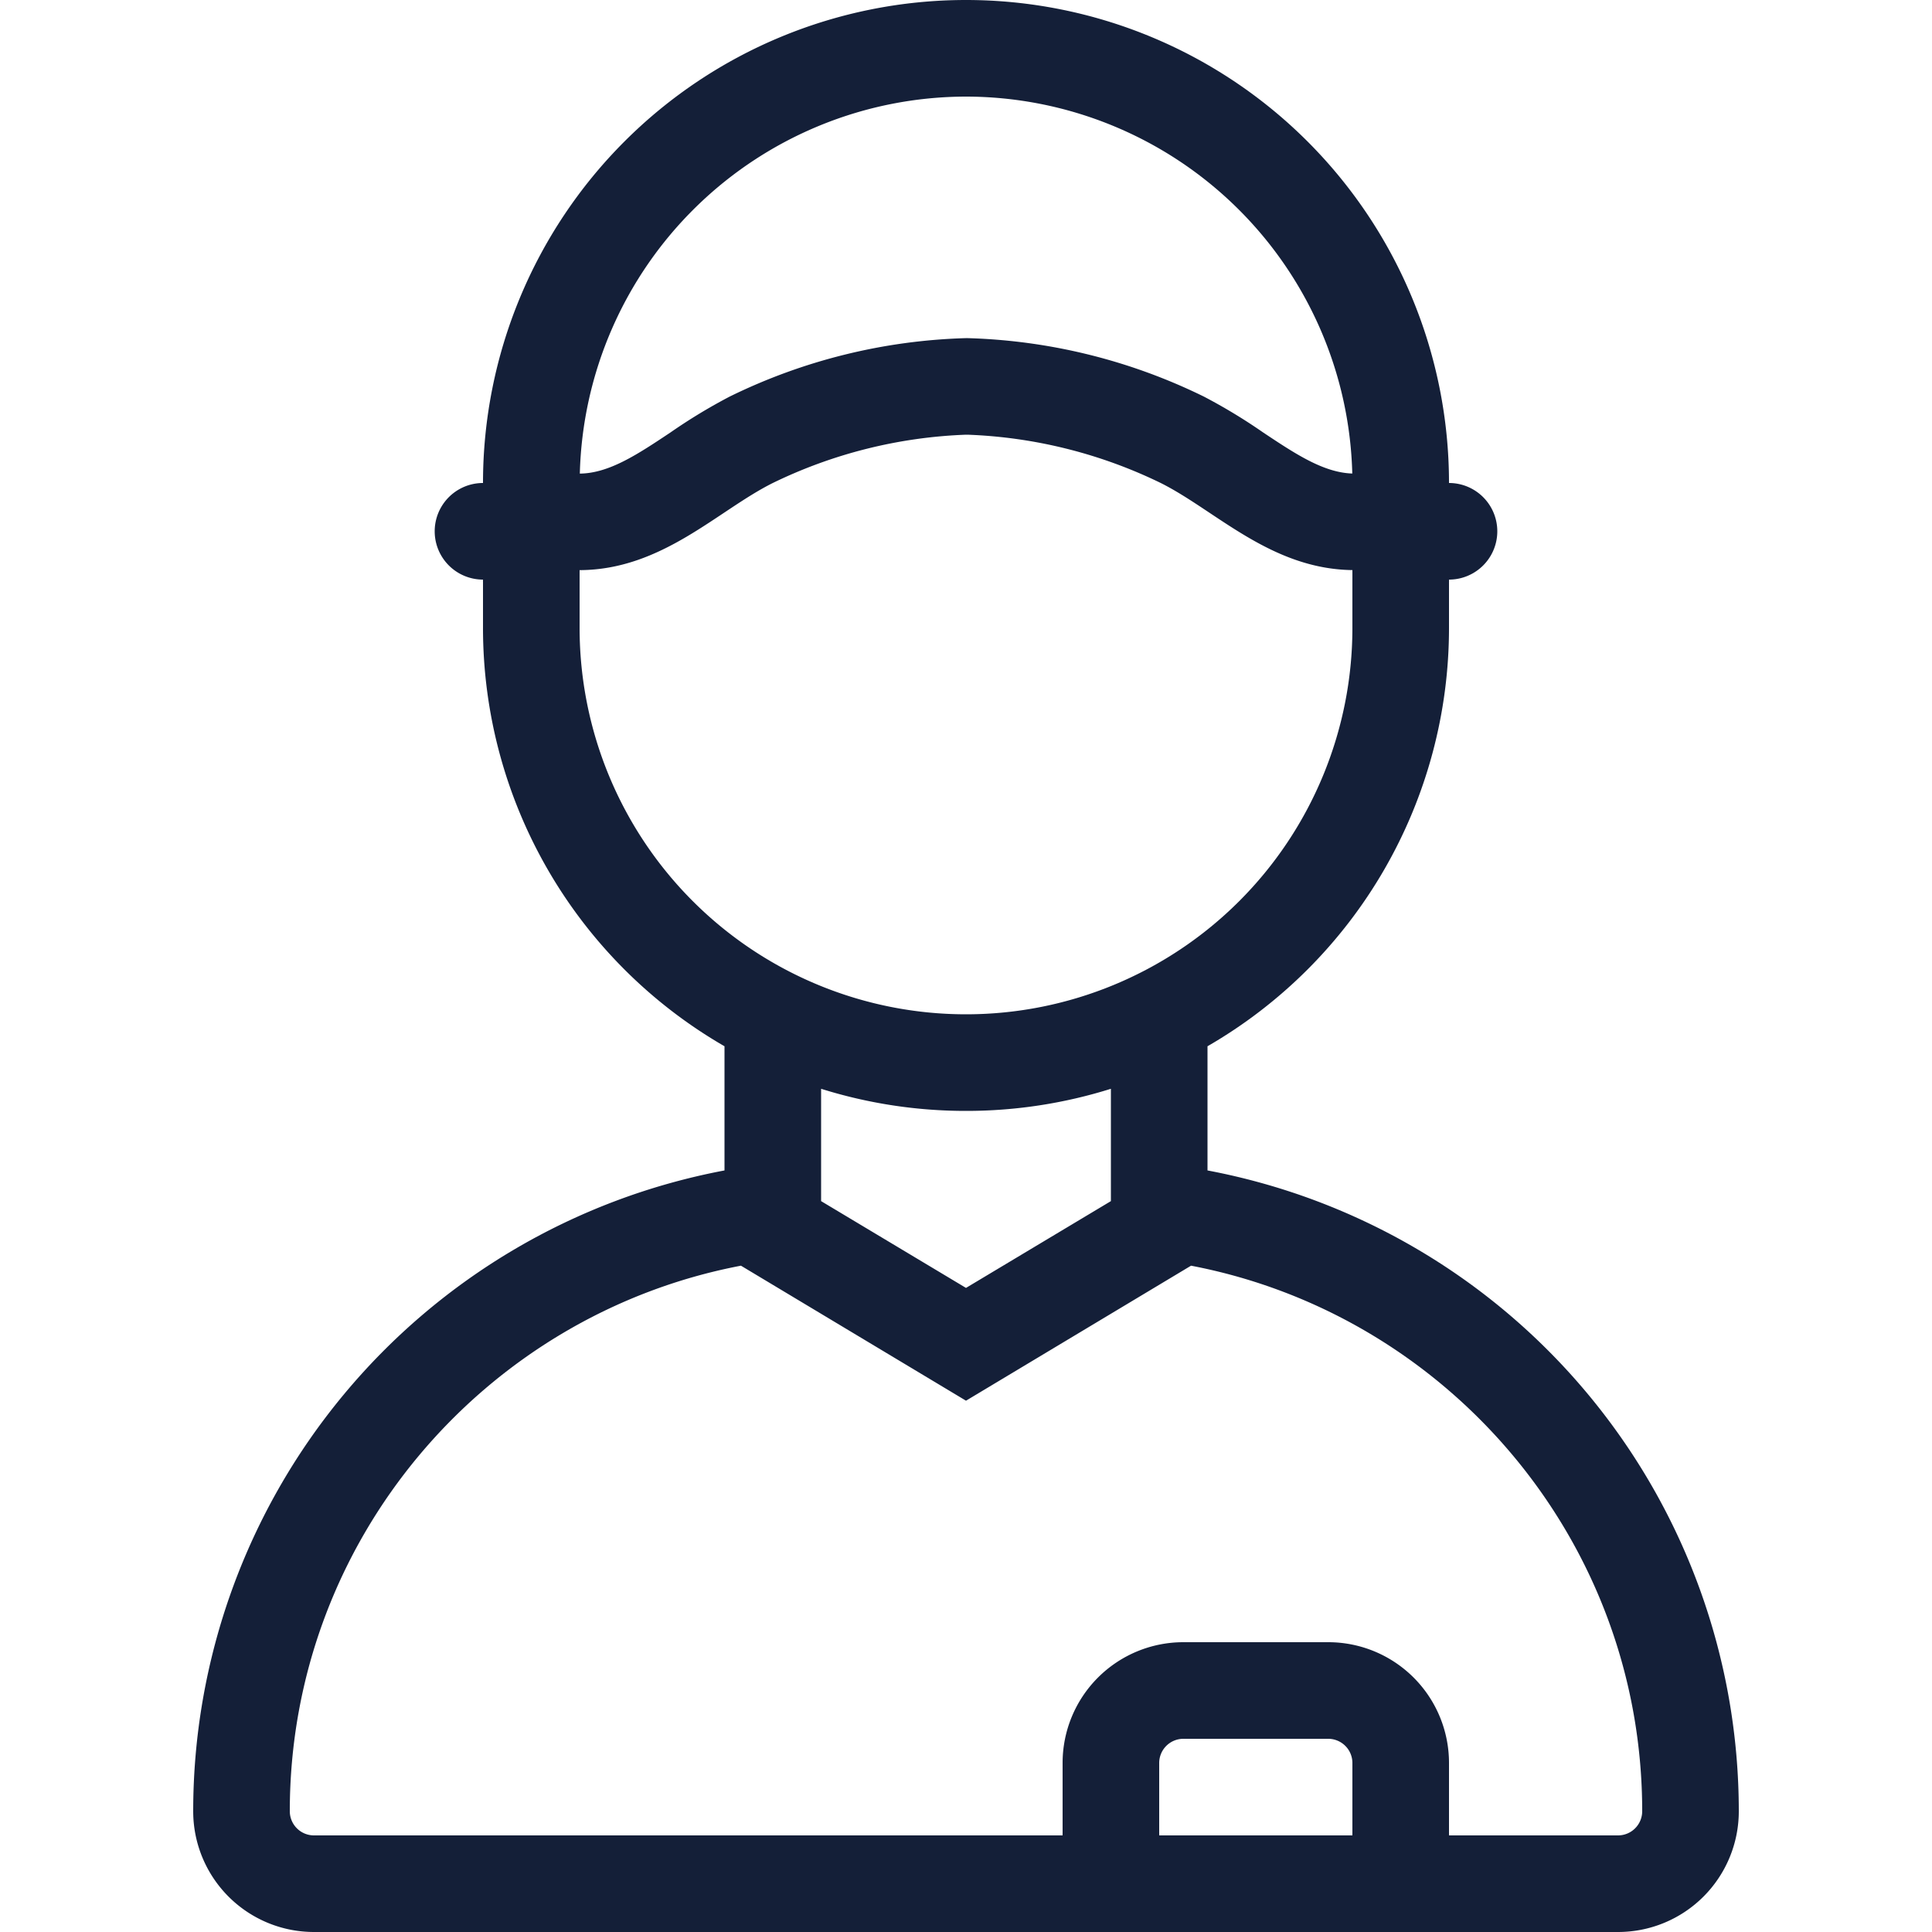 <svg id="Layer_1" data-name="Layer 1" xmlns="http://www.w3.org/2000/svg" viewBox="0 0 512 512"><defs><style>.cls-1{fill:#141f38;}</style></defs><title>courier-outline</title><path class="cls-1" d="M320,310.18V277.27A128,128,0,0,0,384,166.4V153.6a12.8,12.8,0,1,0,0-25.6,128,128,0,0,0-256,0,12.8,12.8,0,1,0,0,25.6v12.8a128,128,0,0,0,64,110.87v32.91A172.84,172.84,0,0,0,51.2,480a32,32,0,0,0,32,32H428.8a32,32,0,0,0,32-32A172.84,172.84,0,0,0,320,310.18ZM256,25.6a102.52,102.52,0,0,1,102.37,99.89c-7.64-.25-15.06-5.19-23.62-10.88a146.77,146.77,0,0,0-15.69-9.5,151.68,151.68,0,0,0-62.65-15.5H256a151.68,151.68,0,0,0-62.65,15.5,146.49,146.49,0,0,0-15.69,9.51c-8.71,5.8-16.24,10.81-24,10.89A102.52,102.52,0,0,1,256,25.6ZM153.6,166.4V151.09c21.87-.07,36.54-15.77,51.2-23.09A127.55,127.55,0,0,1,256,115.2h.41a127.55,127.55,0,0,1,51.2,12.8c14.56,7.28,29.15,22.81,50.79,23.08V166.4a102.4,102.4,0,1,1-204.8,0ZM256,294.4a127.94,127.94,0,0,0,38.4-5.86v29.77l-38.4,23-38.4-23V288.54A127.94,127.94,0,0,0,256,294.4Zm51.2,192V467.2a6.41,6.41,0,0,1,6.4-6.4H352a6.41,6.41,0,0,1,6.4,6.4v19.2Zm121.6,0H384V467.2a32,32,0,0,0-32-32H313.6a32,32,0,0,0-32,32v19.2H83.2a6.41,6.41,0,0,1-6.4-6.4c0-71.72,51.56-131.61,119.56-144.58L256,371.2l59.64-35.78c68,13,119.56,72.86,119.56,144.58A6.41,6.41,0,0,1,428.8,486.4Z"/></svg>